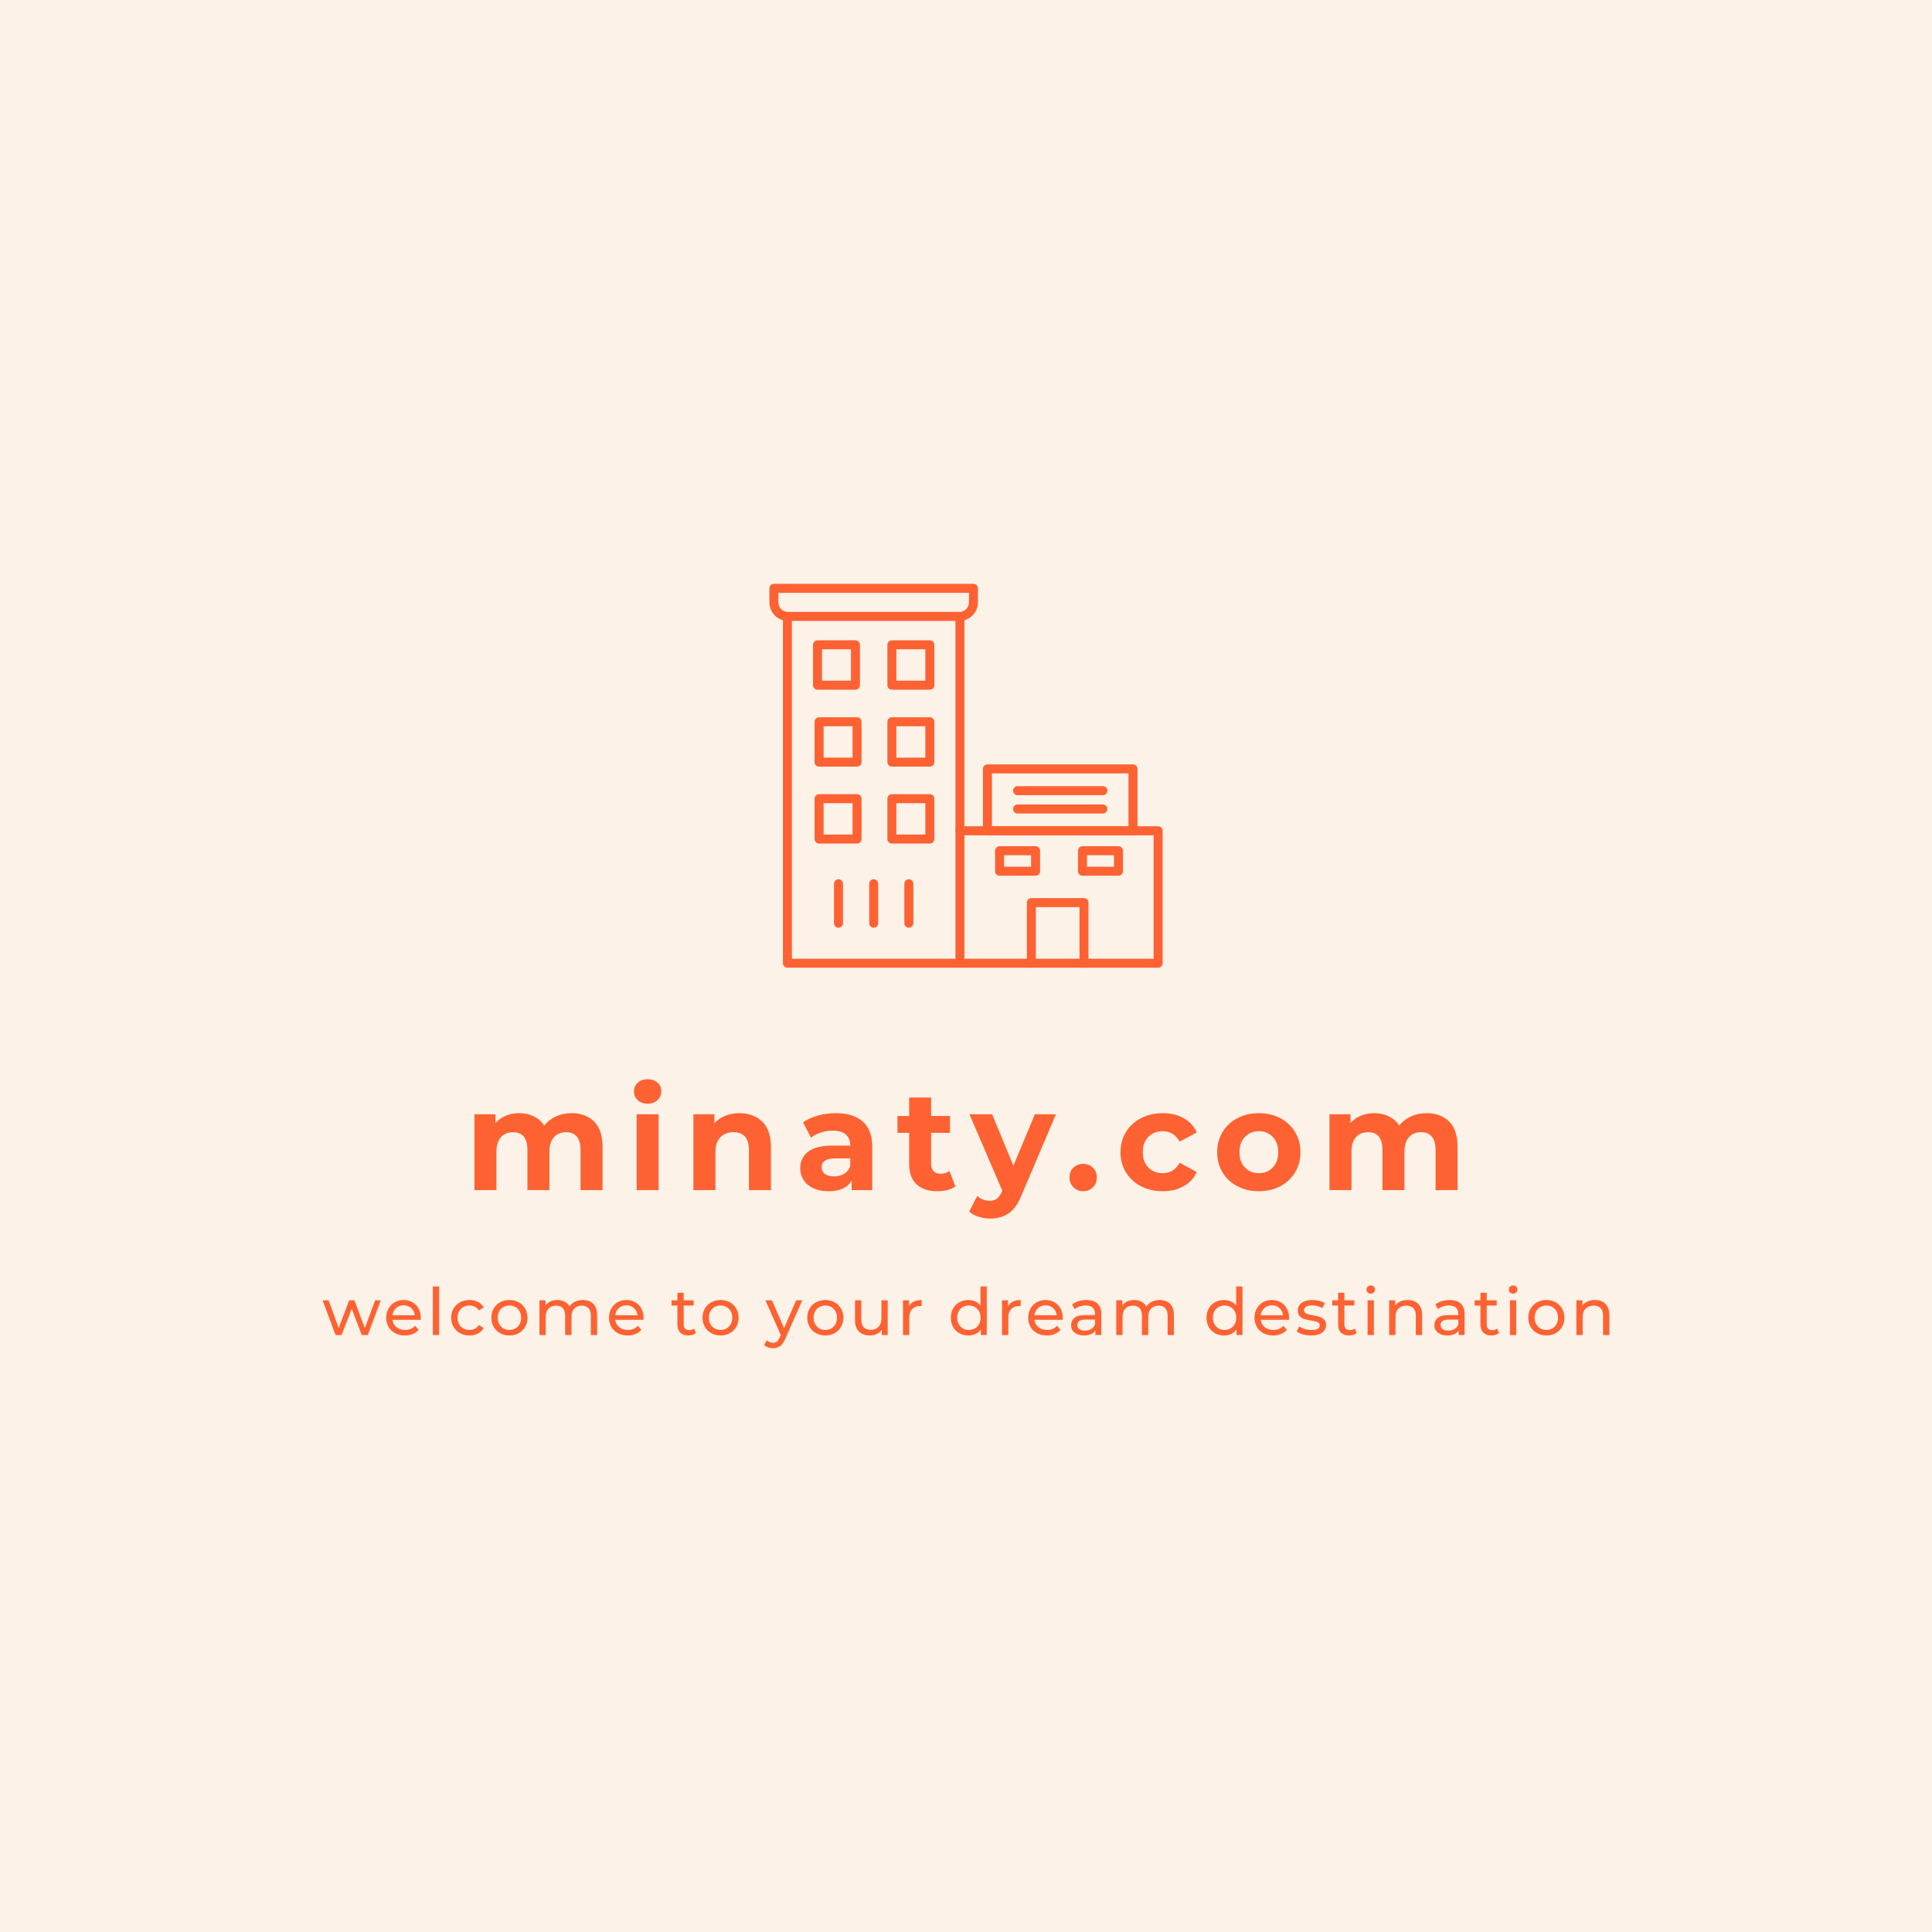 <svg version="1.1" preserveAspectRatio="none" xmlns="http://www.w3.org/2000/svg" width="500" height="500" viewBox="0 0 500 500"><rect width="100%" height="100%" fill="#FCF2E8" fill-opacity="1"/><svg viewBox="215.423 95.344 461.654 274.237" width="333" height="197.812" x="83.5px" y="151.094px" xmlns="http://www.w3.org/2000/svg" xmlns:xlink="http://www.w3.org/1999/xlink" preserveAspectRatio="none"><defs></defs><style>.aDFQBjvS2colors-3 {fill:#4348FF;fill-opacity:1;}.aDFQBjvS2colors-4 {fill:#FEA732;fill-opacity:1;}.aDFQBjvS2colors-5 {fill:#FF8965;fill-opacity:1;}.aDFQBjvS2colors-6 {fill:#FED532;fill-opacity:1;}.aDFQBjvS2colors-7 {fill:#C6CEFF;fill-opacity:1;}.companyName {fill:#FE6232;fill-opacity:1;}.icon1 {fill:#FE6232;fill-opacity:1;}.icon2 {fill:#8A81FF;fill-opacity:1;}.icon3 {fill:#FF8423;fill-opacity:1;}.icon3-str {stroke:#FF8423;stroke-opacity:1;}.text {fill:#FE6232;fill-opacity:1;}</style><g opacity="1" transform="rotate(0 215.423 347.081)">
<svg width="461.654" height="22.5" x="215.423" y="347.081" version="1.1" preserveAspectRatio="none" viewBox="0.24 -30.28 785.32 38.28">
  <g transform="matrix(1 0 0 1 0 0)" class="text"><path id="id-6izo4zJp33" d="M32.28-21.20L35.72-21.20L27.80 0L24.12 0L18-16.08L11.80 0L8.12 0L0.24-21.20L3.88-21.20L10.04-4.32L16.44-21.20L19.68-21.20L25.96-4.24L32.28-21.20Z M60.16-10.48Q60.16-10.04 60.08-9.32L60.08-9.32L42.88-9.32Q43.24-6.52 45.34-4.82Q47.44-3.12 50.56-3.12L50.56-3.12Q54.36-3.12 56.68-5.68L56.68-5.68L58.80-3.20Q57.36-1.52 55.22-0.64Q53.08 0.24 50.44 0.24L50.44 0.24Q47.08 0.24 44.48-1.14Q41.88-2.52 40.46-5Q39.04-7.48 39.04-10.60L39.04-10.60Q39.04-13.68 40.42-16.16Q41.80-18.64 44.22-20.02Q46.64-21.40 49.68-21.40L49.68-21.40Q52.72-21.40 55.10-20.02Q57.48-18.64 58.82-16.16Q60.16-13.68 60.16-10.48L60.16-10.48ZM49.68-18.16Q46.92-18.16 45.06-16.48Q43.20-14.80 42.88-12.08L42.88-12.08L56.48-12.08Q56.16-14.76 54.30-16.46Q52.44-18.16 49.68-18.16L49.68-18.16Z M67.48 0L67.48-29.68L71.32-29.68L71.32 0L67.48 0Z M89.88 0.24Q86.64 0.24 84.10-1.16Q81.56-2.56 80.12-5.02Q78.68-7.48 78.68-10.60L78.68-10.60Q78.68-13.72 80.12-16.18Q81.56-18.64 84.10-20.02Q86.64-21.40 89.88-21.40L89.88-21.40Q92.76-21.40 95.02-20.24Q97.28-19.08 98.52-16.88L98.52-16.88L95.60-15Q94.60-16.52 93.12-17.28Q91.64-18.04 89.84-18.04L89.84-18.04Q87.76-18.04 86.10-17.12Q84.44-16.20 83.50-14.50Q82.56-12.80 82.56-10.60L82.56-10.60Q82.56-8.36 83.50-6.66Q84.44-4.96 86.10-4.04Q87.76-3.12 89.84-3.12L89.84-3.12Q91.64-3.12 93.12-3.88Q94.60-4.64 95.60-6.16L95.60-6.16L98.52-4.32Q97.28-2.12 95.02-0.94Q92.76 0.24 89.88 0.24L89.88 0.24Z M114.24 0.24Q111.08 0.24 108.56-1.16Q106.04-2.56 104.62-5.02Q103.20-7.48 103.20-10.60L103.20-10.60Q103.20-13.72 104.62-16.18Q106.04-18.64 108.56-20.02Q111.08-21.40 114.24-21.40L114.24-21.40Q117.40-21.40 119.90-20.02Q122.40-18.64 123.82-16.18Q125.24-13.72 125.24-10.60L125.24-10.60Q125.24-7.48 123.82-5.02Q122.40-2.56 119.90-1.16Q117.40 0.24 114.24 0.24L114.24 0.24ZM114.24-3.12Q116.28-3.12 117.90-4.06Q119.52-5 120.44-6.70Q121.36-8.40 121.36-10.60L121.36-10.60Q121.36-12.80 120.44-14.50Q119.52-16.20 117.90-17.12Q116.28-18.04 114.24-18.04L114.24-18.04Q112.20-18.04 110.58-17.12Q108.96-16.20 108.02-14.50Q107.08-12.80 107.08-10.60L107.08-10.60Q107.08-8.40 108.02-6.70Q108.96-5 110.58-4.06Q112.20-3.12 114.24-3.12L114.24-3.12Z M159.08-21.40Q163.08-21.40 165.42-19.08Q167.76-16.76 167.76-12.20L167.76-12.20L167.76 0L163.92 0L163.92-11.76Q163.92-14.84 162.50-16.40Q161.08-17.96 158.44-17.96L158.44-17.96Q155.52-17.96 153.80-16.14Q152.08-14.32 152.08-10.92L152.08-10.92L152.08 0L148.24 0L148.24-11.76Q148.24-14.84 146.82-16.40Q145.40-17.96 142.76-17.96L142.76-17.96Q139.84-17.96 138.12-16.14Q136.40-14.32 136.40-10.92L136.40-10.92L136.40 0L132.56 0L132.56-21.20L136.24-21.20L136.24-18.04Q137.40-19.68 139.28-20.54Q141.16-21.40 143.56-21.40L143.56-21.40Q146.04-21.40 147.96-20.40Q149.88-19.40 150.92-17.48L150.92-17.48Q152.12-19.32 154.26-20.36Q156.40-21.40 159.08-21.40L159.08-21.40Z M196.12-10.48Q196.12-10.04 196.04-9.32L196.04-9.32L178.84-9.32Q179.20-6.52 181.30-4.82Q183.40-3.12 186.52-3.12L186.52-3.12Q190.32-3.12 192.64-5.68L192.64-5.68L194.76-3.20Q193.32-1.52 191.18-0.64Q189.04 0.24 186.40 0.24L186.40 0.24Q183.04 0.24 180.44-1.14Q177.84-2.52 176.42-5Q175.00-7.48 175.00-10.60L175.00-10.60Q175.00-13.68 176.38-16.16Q177.76-18.64 180.18-20.02Q182.60-21.40 185.64-21.40L185.64-21.40Q188.68-21.40 191.06-20.02Q193.44-18.64 194.78-16.16Q196.12-13.68 196.12-10.48L196.12-10.48ZM185.64-18.16Q182.88-18.16 181.02-16.48Q179.16-14.80 178.84-12.08L178.84-12.08L192.44-12.08Q192.12-14.76 190.26-16.46Q188.40-18.16 185.64-18.16L185.64-18.16Z M226.92-4L228.12-1.24Q227.28-0.52 226.04-0.14Q224.80 0.24 223.48 0.24L223.48 0.24Q220.28 0.24 218.52-1.48Q216.76-3.20 216.76-6.40L216.76-6.40L216.76-18.04L213.16-18.04L213.16-21.20L216.76-21.20L216.76-25.84L220.60-25.84L220.60-21.20L226.68-21.20L226.68-18.04L220.60-18.04L220.60-6.56Q220.60-4.84 221.46-3.92Q222.32-3 223.92-3L223.92-3Q225.68-3 226.92-4L226.92-4Z M243.12 0.24Q239.96 0.24 237.44-1.16Q234.92-2.56 233.50-5.02Q232.08-7.48 232.08-10.60L232.08-10.60Q232.08-13.72 233.50-16.18Q234.92-18.64 237.44-20.02Q239.96-21.40 243.12-21.40L243.12-21.40Q246.28-21.40 248.78-20.02Q251.28-18.64 252.70-16.18Q254.12-13.72 254.12-10.60L254.12-10.60Q254.12-7.48 252.70-5.02Q251.28-2.56 248.78-1.16Q246.28 0.24 243.12 0.24L243.12 0.24ZM243.12-3.12Q245.16-3.12 246.78-4.06Q248.40-5 249.32-6.70Q250.24-8.40 250.24-10.60L250.24-10.60Q250.24-12.80 249.32-14.50Q248.40-16.20 246.78-17.12Q245.16-18.04 243.12-18.04L243.12-18.04Q241.08-18.04 239.46-17.12Q237.84-16.20 236.90-14.50Q235.96-12.80 235.96-10.60L235.96-10.60Q235.96-8.40 236.90-6.70Q237.84-5 239.46-4.06Q241.08-3.12 243.12-3.12L243.12-3.12Z M289.20-21.20L292.96-21.20L282.68 2.12Q281.32 5.36 279.50 6.68Q277.68 8 275.12 8L275.12 8Q273.56 8 272.10 7.50Q270.64 7 269.68 6.04L269.68 6.04L271.32 3.16Q272.96 4.72 275.12 4.72L275.12 4.72Q276.52 4.72 277.46 3.98Q278.40 3.24 279.16 1.44L279.16 1.44L279.84-0.04L270.48-21.20L274.48-21.20L281.88-4.24L289.20-21.20Z M307.04 0.24Q303.88 0.24 301.36-1.16Q298.84-2.56 297.42-5.02Q296-7.48 296-10.60L296-10.60Q296-13.72 297.42-16.18Q298.84-18.64 301.36-20.02Q303.88-21.40 307.04-21.40L307.04-21.40Q310.20-21.40 312.70-20.02Q315.20-18.64 316.62-16.18Q318.04-13.72 318.04-10.60L318.04-10.60Q318.04-7.48 316.62-5.02Q315.20-2.56 312.70-1.16Q310.20 0.24 307.04 0.24L307.04 0.24ZM307.04-3.12Q309.08-3.12 310.70-4.06Q312.32-5 313.24-6.70Q314.16-8.40 314.16-10.60L314.16-10.60Q314.16-12.80 313.24-14.50Q312.32-16.20 310.70-17.12Q309.08-18.04 307.04-18.04L307.04-18.04Q305-18.04 303.38-17.12Q301.76-16.20 300.82-14.50Q299.88-12.80 299.88-10.60L299.88-10.60Q299.88-8.40 300.82-6.70Q301.76-5 303.38-4.06Q305-3.12 307.04-3.12L307.04-3.12Z M341.28-21.20L345.12-21.20L345.12 0L341.48 0L341.48-3.20Q340.32-1.56 338.42-0.66Q336.52 0.24 334.28 0.24L334.28 0.24Q330.04 0.24 327.60-2.10Q325.16-4.44 325.16-9L325.16-9L325.16-21.20L329.00-21.20L329.00-9.44Q329.00-6.36 330.48-4.78Q331.96-3.20 334.72-3.20L334.72-3.20Q337.76-3.20 339.52-5.04Q341.28-6.88 341.28-10.24L341.28-10.24L341.28-21.20Z M358.12-17.64Q359.12-19.48 361.08-20.44Q363.04-21.40 365.84-21.40L365.84-21.40L365.84-17.68Q365.52-17.72 364.96-17.72L364.96-17.72Q361.84-17.72 360.06-15.86Q358.28-14 358.28-10.56L358.28-10.56L358.28 0L354.44 0L354.44-21.20L358.12-21.20L358.12-17.64Z M401.76-29.68L405.60-29.68L405.60 0L401.92 0L401.92-3.36Q400.64-1.60 398.68-0.68Q396.72 0.24 394.36 0.24L394.36 0.24Q391.28 0.24 388.84-1.12Q386.40-2.48 385.02-4.94Q383.64-7.40 383.64-10.60L383.64-10.60Q383.64-13.80 385.02-16.24Q386.40-18.68 388.84-20.04Q391.28-21.40 394.36-21.40L394.36-21.40Q396.64-21.40 398.56-20.54Q400.48-19.68 401.76-18L401.76-18L401.76-29.68ZM394.68-3.12Q396.68-3.12 398.32-4.06Q399.96-5 400.88-6.70Q401.80-8.40 401.80-10.60L401.80-10.60Q401.80-12.80 400.88-14.50Q399.96-16.20 398.32-17.12Q396.68-18.04 394.68-18.04L394.68-18.04Q392.64-18.04 391.02-17.12Q389.40-16.20 388.46-14.50Q387.52-12.80 387.52-10.60L387.52-10.60Q387.52-8.40 388.46-6.70Q389.40-5 391.02-4.06Q392.64-3.12 394.68-3.12L394.68-3.12Z M418.56-17.64Q419.56-19.48 421.52-20.44Q423.48-21.40 426.28-21.40L426.28-21.40L426.28-17.68Q425.96-17.72 425.40-17.72L425.40-17.72Q422.28-17.72 420.50-15.86Q418.72-14 418.72-10.56L418.72-10.56L418.72 0L414.88 0L414.88-21.20L418.56-21.20L418.56-17.64Z M451.96-10.48Q451.96-10.04 451.88-9.32L451.88-9.32L434.68-9.32Q435.04-6.52 437.14-4.82Q439.24-3.12 442.36-3.12L442.36-3.12Q446.16-3.12 448.48-5.68L448.48-5.68L450.60-3.20Q449.16-1.52 447.02-0.64Q444.88 0.24 442.24 0.24L442.24 0.24Q438.88 0.24 436.28-1.14Q433.68-2.52 432.26-5Q430.84-7.48 430.84-10.60L430.84-10.60Q430.84-13.68 432.22-16.16Q433.60-18.64 436.02-20.02Q438.44-21.40 441.48-21.40L441.48-21.40Q444.52-21.40 446.90-20.02Q449.28-18.64 450.62-16.16Q451.96-13.68 451.96-10.48L451.96-10.48ZM441.48-18.16Q438.72-18.16 436.86-16.48Q435.00-14.80 434.68-12.08L434.68-12.08L448.28-12.08Q447.96-14.76 446.10-16.46Q444.24-18.16 441.48-18.16L441.48-18.16Z M466.40-21.40Q470.80-21.40 473.14-19.24Q475.48-17.08 475.48-12.80L475.48-12.80L475.48 0L471.84 0L471.84-2.80Q470.88-1.32 469.10-0.54Q467.32 0.24 464.88 0.24L464.88 0.24Q461.32 0.24 459.18-1.48Q457.04-3.20 457.04-6L457.04-6Q457.04-8.80 459.08-10.50Q461.12-12.20 465.56-12.20L465.56-12.20L471.64-12.20L471.64-12.96Q471.64-15.44 470.20-16.76Q468.76-18.08 465.96-18.08L465.96-18.08Q464.08-18.08 462.28-17.46Q460.48-16.84 459.24-15.80L459.24-15.80L457.64-18.68Q459.28-20 461.56-20.70Q463.84-21.40 466.40-21.40L466.40-21.40ZM465.52-2.72Q467.72-2.72 469.32-3.70Q470.92-4.68 471.64-6.48L471.64-6.48L471.64-9.44L465.72-9.44Q460.84-9.44 460.84-6.16L460.84-6.16Q460.84-4.56 462.08-3.64Q463.32-2.72 465.52-2.72L465.52-2.72Z M511.12-21.40Q515.12-21.40 517.46-19.08Q519.80-16.76 519.80-12.20L519.80-12.20L519.80 0L515.96 0L515.96-11.76Q515.96-14.84 514.54-16.40Q513.12-17.96 510.48-17.96L510.48-17.96Q507.56-17.96 505.84-16.14Q504.12-14.32 504.12-10.92L504.12-10.92L504.12 0L500.28 0L500.28-11.76Q500.28-14.84 498.86-16.40Q497.44-17.96 494.80-17.96L494.80-17.96Q491.88-17.96 490.16-16.14Q488.44-14.32 488.44-10.92L488.44-10.92L488.44 0L484.60 0L484.60-21.20L488.28-21.20L488.28-18.04Q489.44-19.68 491.32-20.54Q493.20-21.40 495.60-21.40L495.60-21.40Q498.08-21.40 500.00-20.40Q501.92-19.40 502.96-17.48L502.96-17.48Q504.16-19.32 506.30-20.36Q508.44-21.40 511.12-21.40L511.12-21.40Z M557.80-29.68L561.64-29.68L561.64 0L557.96 0L557.96-3.36Q556.68-1.60 554.72-0.68Q552.76 0.24 550.40 0.24L550.40 0.24Q547.32 0.24 544.88-1.12Q542.44-2.48 541.06-4.94Q539.68-7.40 539.68-10.60L539.68-10.60Q539.68-13.80 541.06-16.24Q542.44-18.68 544.88-20.04Q547.32-21.40 550.40-21.40L550.40-21.40Q552.68-21.40 554.60-20.54Q556.52-19.68 557.80-18L557.80-18L557.80-29.68ZM550.72-3.12Q552.72-3.12 554.36-4.06Q556.00-5 556.92-6.70Q557.84-8.40 557.84-10.60L557.84-10.60Q557.84-12.80 556.92-14.50Q556.00-16.20 554.36-17.12Q552.72-18.04 550.72-18.04L550.72-18.04Q548.68-18.04 547.06-17.12Q545.44-16.20 544.50-14.50Q543.56-12.80 543.56-10.60L543.56-10.60Q543.56-8.40 544.50-6.70Q545.44-5 547.06-4.06Q548.68-3.12 550.72-3.12L550.72-3.12Z M590.08-10.48Q590.08-10.04 590.00-9.32L590.00-9.32L572.80-9.32Q573.16-6.52 575.26-4.82Q577.36-3.12 580.48-3.12L580.48-3.12Q584.28-3.12 586.60-5.68L586.60-5.68L588.72-3.20Q587.28-1.52 585.14-0.64Q583.00 0.24 580.36 0.24L580.36 0.24Q577.00 0.24 574.40-1.14Q571.80-2.52 570.38-5Q568.96-7.48 568.96-10.60L568.96-10.60Q568.96-13.68 570.34-16.16Q571.72-18.64 574.14-20.02Q576.56-21.40 579.60-21.40L579.60-21.40Q582.64-21.40 585.02-20.02Q587.40-18.64 588.74-16.16Q590.08-13.68 590.08-10.48L590.08-10.48ZM579.60-18.16Q576.84-18.16 574.98-16.48Q573.12-14.80 572.80-12.08L572.80-12.08L586.40-12.08Q586.08-14.76 584.22-16.46Q582.36-18.16 579.60-18.16L579.60-18.16Z M603.48 0.24Q600.88 0.24 598.48-0.46Q596.08-1.16 594.72-2.24L594.72-2.24L596.32-5.28Q597.72-4.28 599.72-3.68Q601.72-3.08 603.76-3.08L603.76-3.08Q608.80-3.08 608.80-5.96L608.80-5.96Q608.80-6.92 608.12-7.48Q607.44-8.04 606.42-8.30Q605.40-8.56 603.52-8.88L603.52-8.88Q600.96-9.28 599.34-9.80Q597.72-10.32 596.56-11.56Q595.40-12.80 595.40-15.04L595.40-15.04Q595.40-17.92 597.80-19.66Q600.20-21.40 604.24-21.40L604.24-21.40Q606.36-21.40 608.48-20.88Q610.60-20.36 611.96-19.48L611.96-19.48L610.32-16.44Q607.72-18.12 604.20-18.12L604.20-18.12Q601.76-18.12 600.48-17.32Q599.20-16.52 599.20-15.20L599.20-15.20Q599.20-14.16 599.92-13.56Q600.64-12.96 601.70-12.68Q602.76-12.40 604.68-12.04L604.68-12.04Q607.24-11.60 608.82-11.10Q610.40-10.60 611.52-9.40Q612.64-8.20 612.64-6.04L612.64-6.04Q612.64-3.16 610.18-1.46Q607.72 0.24 603.48 0.24L603.48 0.24Z M630.16-4L631.36-1.24Q630.52-0.52 629.28-0.14Q628.04 0.24 626.72 0.24L626.72 0.24Q623.52 0.24 621.76-1.48Q620.00-3.20 620.00-6.40L620.00-6.40L620.00-18.04L616.40-18.04L616.40-21.20L620.00-21.20L620.00-25.84L623.84-25.84L623.84-21.20L629.92-21.20L629.92-18.04L623.84-18.04L623.84-6.56Q623.84-4.84 624.70-3.92Q625.56-3 627.16-3L627.16-3Q628.92-3 630.16-4L630.16-4Z M638.00 0L638.00-21.20L641.84-21.20L641.84 0L638.00 0ZM639.92-25.28Q638.80-25.28 638.06-26Q637.32-26.72 637.32-27.76L637.32-27.76Q637.32-28.80 638.06-29.54Q638.80-30.28 639.92-30.28L639.92-30.28Q641.04-30.28 641.78-29.58Q642.52-28.88 642.52-27.84L642.52-27.84Q642.52-26.76 641.78-26.02Q641.04-25.28 639.92-25.28L639.92-25.28Z M662.48-21.40Q666.52-21.40 668.90-19.06Q671.28-16.72 671.28-12.20L671.28-12.20L671.28 0L667.44 0L667.44-11.76Q667.44-14.84 665.96-16.40Q664.48-17.96 661.72-17.96L661.72-17.96Q658.60-17.96 656.80-16.14Q655.00-14.32 655.00-10.92L655.00-10.92L655.00 0L651.16 0L651.16-21.20L654.84-21.20L654.84-18Q656.00-19.64 657.98-20.52Q659.96-21.40 662.48-21.40L662.48-21.40Z M688.12-21.40Q692.52-21.40 694.86-19.24Q697.20-17.08 697.20-12.80L697.20-12.80L697.20 0L693.56 0L693.56-2.80Q692.60-1.32 690.82-0.54Q689.04 0.24 686.60 0.24L686.60 0.24Q683.04 0.24 680.90-1.48Q678.76-3.20 678.76-6L678.76-6Q678.76-8.80 680.80-10.50Q682.84-12.20 687.28-12.20L687.28-12.20L693.36-12.20L693.36-12.96Q693.36-15.44 691.92-16.76Q690.48-18.08 687.68-18.08L687.68-18.08Q685.80-18.08 684.00-17.46Q682.20-16.84 680.96-15.80L680.96-15.80L679.36-18.68Q681.00-20 683.28-20.70Q685.56-21.40 688.12-21.40L688.12-21.40ZM687.24-2.72Q689.44-2.72 691.04-3.70Q692.64-4.68 693.36-6.48L693.36-6.48L693.36-9.44L687.44-9.44Q682.56-9.44 682.56-6.16L682.56-6.16Q682.56-4.56 683.80-3.64Q685.04-2.72 687.24-2.72L687.24-2.72Z M717.04-4L718.24-1.24Q717.40-0.52 716.16-0.14Q714.92 0.24 713.60 0.24L713.60 0.24Q710.40 0.24 708.64-1.48Q706.88-3.20 706.88-6.40L706.88-6.40L706.88-18.04L703.28-18.04L703.28-21.20L706.88-21.20L706.88-25.84L710.72-25.84L710.72-21.20L716.80-21.20L716.80-18.04L710.72-18.04L710.72-6.56Q710.72-4.84 711.58-3.92Q712.44-3 714.04-3L714.04-3Q715.80-3 717.04-4L717.04-4Z M724.88 0L724.88-21.20L728.72-21.20L728.72 0L724.88 0ZM726.80-25.28Q725.68-25.28 724.94-26Q724.20-26.72 724.20-27.76L724.20-27.76Q724.20-28.80 724.94-29.54Q725.68-30.28 726.80-30.28L726.80-30.28Q727.92-30.28 728.66-29.58Q729.40-28.88 729.40-27.84L729.40-27.84Q729.40-26.76 728.66-26.02Q727.92-25.28 726.80-25.28L726.80-25.28Z M747.12 0.24Q743.96 0.24 741.44-1.16Q738.92-2.56 737.50-5.02Q736.08-7.48 736.08-10.60L736.08-10.60Q736.08-13.72 737.50-16.18Q738.92-18.64 741.44-20.02Q743.96-21.40 747.12-21.40L747.12-21.40Q750.28-21.40 752.78-20.02Q755.28-18.64 756.70-16.18Q758.12-13.72 758.12-10.60L758.12-10.60Q758.12-7.48 756.70-5.02Q755.28-2.56 752.78-1.16Q750.28 0.24 747.12 0.24L747.12 0.24ZM747.12-3.12Q749.16-3.12 750.78-4.06Q752.40-5 753.32-6.70Q754.24-8.40 754.24-10.60L754.24-10.60Q754.24-12.80 753.32-14.50Q752.40-16.20 750.78-17.12Q749.16-18.04 747.12-18.04L747.12-18.04Q745.08-18.04 743.46-17.12Q741.84-16.20 740.90-14.50Q739.96-12.80 739.96-10.60L739.96-10.60Q739.96-8.40 740.90-6.70Q741.84-5 743.46-4.06Q745.08-3.12 747.12-3.12L747.12-3.12Z M776.76-21.40Q780.80-21.40 783.18-19.06Q785.56-16.72 785.56-12.20L785.56-12.20L785.56 0L781.72 0L781.72-11.76Q781.72-14.84 780.24-16.40Q778.76-17.96 776.00-17.96L776.00-17.96Q772.88-17.96 771.08-16.14Q769.28-14.32 769.28-10.92L769.28-10.92L769.28 0L765.44 0L765.44-21.20L769.12-21.20L769.12-18Q770.28-19.64 772.26-20.52Q774.24-21.40 776.76-21.40L776.76-21.40Z"/></g>
</svg>
</g><g opacity="1" transform="rotate(0 269.885 273.081)">
<svg width="352.73" height="50" x="269.885" y="273.081" version="1.1" preserveAspectRatio="none" viewBox="2.88 -31.48 279.08 39.56">
  <g transform="matrix(1 0 0 1 0 0)" class="companyName"><path id="id-D6z1nYkh10" d="M30.44-21.84Q34.48-21.84 36.86-19.46Q39.24-17.08 39.24-12.32L39.24-12.32L39.24 0L33 0L33-11.36Q33-13.92 31.94-15.18Q30.88-16.44 28.92-16.44L28.92-16.44Q26.72-16.44 25.44-15.02Q24.16-13.60 24.16-10.80L24.16-10.80L24.16 0L17.92 0L17.92-11.36Q17.92-16.44 13.84-16.44L13.84-16.44Q11.68-16.44 10.40-15.02Q9.12-13.60 9.12-10.80L9.12-10.80L9.12 0L2.88 0L2.88-21.52L8.84-21.52L8.84-19.04Q10.04-20.40 11.78-21.12Q13.52-21.84 15.60-21.84L15.60-21.84Q17.88-21.84 19.72-20.94Q21.56-20.04 22.68-18.32L22.68-18.32Q24-20 26.02-20.92Q28.04-21.84 30.44-21.84L30.44-21.84Z M48.92 0L48.92-21.52L55.16-21.52L55.16 0L48.92 0ZM52.04-24.52Q50.32-24.52 49.24-25.52Q48.16-26.52 48.16-28L48.16-28Q48.16-29.48 49.24-30.48Q50.32-31.48 52.04-31.48L52.04-31.48Q53.76-31.48 54.84-30.52Q55.92-29.56 55.92-28.12L55.92-28.12Q55.92-26.56 54.84-25.54Q53.76-24.52 52.04-24.52L52.04-24.52Z M78.12-21.84Q82.12-21.84 84.58-19.44Q87.04-17.04 87.04-12.32L87.04-12.32L87.04 0L80.80 0L80.80-11.36Q80.80-13.92 79.68-15.18Q78.56-16.44 76.44-16.44L76.44-16.44Q74.08-16.44 72.68-14.98Q71.28-13.52 71.28-10.64L71.28-10.64L71.28 0L65.04 0L65.04-21.52L71-21.52L71-19Q72.24-20.36 74.08-21.10Q75.92-21.84 78.12-21.84L78.12-21.84Z M105.44-21.84Q110.44-21.84 113.12-19.46Q115.80-17.08 115.80-12.28L115.80-12.28L115.80 0L109.96 0L109.96-2.68Q108.20 0.32 103.40 0.32L103.40 0.32Q100.92 0.32 99.10-0.52Q97.28-1.36 96.32-2.84Q95.36-4.32 95.36-6.20L95.36-6.20Q95.36-9.20 97.62-10.92Q99.88-12.64 104.60-12.64L104.60-12.64L109.56-12.64Q109.56-14.68 108.32-15.78Q107.08-16.88 104.60-16.88L104.60-16.88Q102.88-16.88 101.22-16.34Q99.56-15.80 98.40-14.88L98.40-14.88L96.16-19.24Q97.92-20.48 100.38-21.16Q102.84-21.84 105.44-21.84L105.44-21.84ZM104.96-3.88Q106.56-3.88 107.80-4.62Q109.04-5.36 109.56-6.80L109.56-6.80L109.56-9L105.28-9Q101.44-9 101.44-6.48L101.44-6.48Q101.44-5.28 102.38-4.58Q103.32-3.88 104.96-3.88L104.96-3.88Z M137.72-5.44L139.40-1.04Q138.48-0.36 137.14-0.02Q135.80 0.32 134.32 0.32L134.32 0.32Q130.48 0.32 128.38-1.64Q126.28-3.60 126.28-7.40L126.28-7.40L126.28-16.24L122.96-16.24L122.96-21.04L126.28-21.04L126.28-26.28L132.52-26.28L132.52-21.04L137.88-21.04L137.88-16.24L132.52-16.24L132.52-7.48Q132.52-6.12 133.22-5.38Q133.92-4.64 135.20-4.64L135.20-4.64Q136.68-4.64 137.72-5.44L137.72-5.44Z M161.96-21.52L167.96-21.52L158.24 1.32Q156.76 5.04 154.58 6.56Q152.40 8.08 149.32 8.08L149.32 8.08Q147.64 8.08 146 7.56Q144.36 7.04 143.32 6.12L143.32 6.12L145.60 1.68Q146.32 2.32 147.26 2.68Q148.20 3.04 149.12 3.04L149.12 3.04Q150.40 3.04 151.20 2.42Q152 1.80 152.64 0.36L152.64 0.36L152.72 0.16L143.40-21.52L149.84-21.52L155.88-6.92L161.96-21.52Z M175.68 0.32Q174.04 0.32 172.92-0.80Q171.80-1.92 171.80-3.60L171.80-3.60Q171.80-5.32 172.92-6.38Q174.04-7.44 175.68-7.44L175.68-7.44Q177.32-7.44 178.44-6.38Q179.56-5.32 179.56-3.60L179.56-3.60Q179.56-1.92 178.44-0.80Q177.32 0.32 175.68 0.32L175.68 0.32Z M198.28 0.32Q194.84 0.32 192.10-1.10Q189.36-2.52 187.82-5.04Q186.28-7.56 186.28-10.76L186.28-10.76Q186.28-13.96 187.82-16.48Q189.36-19 192.10-20.42Q194.84-21.84 198.28-21.84L198.28-21.84Q201.68-21.84 204.22-20.42Q206.76-19 207.92-16.36L207.92-16.36L203.08-13.76Q201.40-16.72 198.24-16.72L198.24-16.72Q195.80-16.72 194.20-15.12Q192.60-13.52 192.60-10.76L192.60-10.76Q192.60-8 194.20-6.40Q195.80-4.80 198.24-4.80L198.24-4.80Q201.44-4.80 203.08-7.76L203.08-7.76L207.92-5.12Q206.76-2.56 204.22-1.12Q201.68 0.32 198.28 0.32L198.28 0.32Z M225.56 0.32Q222.16 0.32 219.46-1.10Q216.76-2.52 215.24-5.04Q213.72-7.56 213.72-10.76L213.72-10.76Q213.72-13.96 215.24-16.48Q216.76-19 219.46-20.42Q222.16-21.84 225.56-21.84L225.56-21.84Q228.96-21.84 231.64-20.42Q234.32-19 235.84-16.48Q237.36-13.96 237.36-10.76L237.36-10.76Q237.36-7.56 235.84-5.04Q234.32-2.52 231.64-1.10Q228.96 0.32 225.56 0.32L225.56 0.32ZM225.56-4.80Q227.96-4.80 229.50-6.42Q231.04-8.04 231.04-10.76L231.04-10.76Q231.04-13.48 229.50-15.10Q227.96-16.72 225.56-16.72L225.56-16.72Q223.16-16.72 221.60-15.10Q220.04-13.48 220.04-10.76L220.04-10.76Q220.04-8.04 221.60-6.42Q223.16-4.80 225.56-4.80L225.56-4.80Z M273.16-21.84Q277.20-21.84 279.58-19.46Q281.96-17.08 281.96-12.32L281.96-12.32L281.96 0L275.72 0L275.72-11.36Q275.72-13.92 274.66-15.18Q273.60-16.44 271.64-16.44L271.64-16.44Q269.44-16.44 268.16-15.02Q266.88-13.60 266.88-10.80L266.88-10.80L266.88 0L260.64 0L260.64-11.36Q260.64-16.44 256.56-16.44L256.56-16.44Q254.40-16.44 253.12-15.02Q251.84-13.60 251.84-10.80L251.84-10.80L251.84 0L245.60 0L245.60-21.52L251.56-21.52L251.56-19.04Q252.76-20.40 254.50-21.12Q256.24-21.84 258.32-21.84L258.32-21.84Q260.60-21.84 262.44-20.94Q264.28-20.04 265.40-18.32L265.40-18.32Q266.72-20 268.74-20.92Q270.76-21.84 273.16-21.84L273.16-21.84Z"/></g>
</svg>
</g><g opacity="1" transform="rotate(0 375.704 95.344)">
<svg width="141.092" height="137.737" x="375.704" y="95.344" version="1.1" preserveAspectRatio="none" viewBox="5.12 6.188 89.759 87.624">
  <g transform="matrix(1 0 0 1 0 0)" class="icon1"><path d="m7.176 8.242v2.18c0 1.199 0.977 2.18 2.18 2.18h39.137c1.199 0 2.18-0.977 2.18-2.18v-2.18zm41.316 6.414h-39.137c-2.332 0-4.234-1.898-4.234-4.234v-3.207c0-0.566 0.461-1.027 1.027-1.027h45.551c0.566 0 1.027 0.461 1.027 1.027v3.207c0 2.332-1.898 4.234-4.234 4.234z" fill-rule="evenodd"></path><path d="m48.613 93.812h-39.375c-0.566 0-1.027-0.461-1.027-1.027v-79.156c0-0.566 0.461-1.027 1.027-1.027 0.566 0 1.027 0.461 1.027 1.027v78.129h37.32v-78.129c0-0.566 0.461-1.027 1.027-1.027 0.566 0 1.027 0.461 1.027 1.027v79.156c0 0.566-0.461 1.027-1.027 1.027z" fill-rule="evenodd"></path><path d="m17.133 28.301h6.606v-7.164h-6.606zm7.633 2.055h-8.664c-0.566 0-1.027-0.461-1.027-1.027v-9.219c0-0.566 0.461-1.027 1.027-1.027h8.664c0.566 0 1.027 0.461 1.027 1.027v9.219c0 0.566-0.461 1.027-1.027 1.027z" fill-rule="evenodd"></path><path d="m34.109 28.301h6.606v-7.164h-6.606zm7.633 2.055h-8.66c-0.566 0-1.027-0.461-1.027-1.027v-9.219c0-0.566 0.461-1.027 1.027-1.027h8.664c0.566 0 1.027 0.461 1.027 1.027v9.219c0 0.566-0.461 1.027-1.027 1.027z" fill-rule="evenodd"></path><path d="m34.109 63.418h6.606v-7.164h-6.606zm7.633 2.055h-8.66c-0.566 0-1.027-0.457-1.027-1.027v-9.219c0-0.566 0.461-1.027 1.027-1.027h8.664c0.566 0 1.027 0.461 1.027 1.027v9.219c0 0.566-0.461 1.027-1.027 1.027z" fill-rule="evenodd"></path><path d="m17.496 63.418h6.606v-7.164h-6.606zm7.633 2.055h-8.664c-0.566 0-1.027-0.457-1.027-1.027v-9.219c0-0.566 0.461-1.027 1.027-1.027h8.664c0.566 0 1.027 0.461 1.027 1.027v9.219c0 0.566-0.461 1.027-1.027 1.027z" fill-rule="evenodd"></path><path d="m34.109 45.859h6.606v-7.164h-6.606zm7.633 2.055h-8.66c-0.566 0-1.027-0.461-1.027-1.027v-9.219c0-0.566 0.461-1.027 1.027-1.027h8.664c0.566 0 1.027 0.461 1.027 1.027v9.219c0 0.566-0.461 1.027-1.027 1.027z" fill-rule="evenodd"></path><path d="m17.496 45.859h6.606v-7.164h-6.606zm7.633 2.055h-8.664c-0.566 0-1.027-0.461-1.027-1.027v-9.219c0-0.566 0.461-1.027 1.027-1.027h8.664c0.566 0 1.027 0.461 1.027 1.027v9.219c0 0.566-0.461 1.027-1.027 1.027z" fill-rule="evenodd"></path><path d="m93.852 93.812h-45.238c-0.566 0-1.027-0.457-1.027-1.027 0-0.566 0.461-1.027 1.027-1.027h44.211v-28.176h-44.211c-0.566 0-1.027-0.457-1.027-1.027 0-0.566 0.461-1.027 1.027-1.027h45.238c0.566 0 1.027 0.461 1.027 1.027v30.23c0 0.57-0.461 1.027-1.027 1.027z" fill-rule="evenodd"></path><path d="m76.93 93.812c-0.566 0-1.027-0.457-1.027-1.027v-12.809h-9.965v12.809c0 0.57-0.461 1.027-1.027 1.027s-1.027-0.457-1.027-1.027v-13.836c0-0.57 0.461-1.027 1.027-1.027h12.02c0.566 0 1.027 0.457 1.027 1.027v13.836c0 0.57-0.461 1.027-1.027 1.027z" fill-rule="evenodd"></path><path d="m58.691 70.762h6.164v-2.629h-6.164zm7.191 2.055h-8.219c-0.566 0-1.027-0.461-1.027-1.027v-4.684c0-0.566 0.461-1.027 1.027-1.027h8.219c0.57 0 1.027 0.461 1.027 1.027v4.684c0 0.566-0.457 1.027-1.027 1.027z" fill-rule="evenodd"></path><path d="m77.609 70.762h6.164v-2.629h-6.164zm7.191 2.055h-8.219c-0.566 0-1.027-0.461-1.027-1.027v-4.684c0-0.566 0.461-1.027 1.027-1.027h8.219c0.566 0 1.027 0.461 1.027 1.027v4.684c0 0.566-0.461 1.027-1.027 1.027z" fill-rule="evenodd"></path><path d="m20.895 84.68c-0.566 0-1.027-0.461-1.027-1.027v-9.008c0-0.566 0.461-1.027 1.027-1.027 0.566 0 1.027 0.461 1.027 1.027v9.008c0 0.566-0.461 1.027-1.027 1.027z" fill-rule="evenodd"></path><path d="m28.926 84.68c-0.566 0-1.027-0.461-1.027-1.027v-9.008c0-0.566 0.461-1.027 1.027-1.027 0.566 0 1.027 0.461 1.027 1.027v9.008c0 0.566-0.461 1.027-1.027 1.027z" fill-rule="evenodd"></path><path d="m36.953 84.68c-0.566 0-1.027-0.461-1.027-1.027v-9.008c0-0.566 0.461-1.027 1.027-1.027s1.027 0.461 1.027 1.027v9.008c0 0.566-0.461 1.027-1.027 1.027z" fill-rule="evenodd"></path><path d="m55.918 61.527h31.168v-12.07h-31.168zm32.199 2.055h-33.227c-0.566 0-1.027-0.457-1.027-1.027v-14.125c0-0.566 0.461-1.027 1.027-1.027h33.227c0.566 0 1.027 0.461 1.027 1.027v14.125c0 0.57-0.461 1.027-1.027 1.027z" fill-rule="evenodd"></path><path d="m81.242 54.43h-19.48c-0.57 0-1.027-0.457-1.027-1.027 0-0.566 0.457-1.027 1.027-1.027h19.48c0.566 0 1.027 0.461 1.027 1.027 0 0.57-0.461 1.027-1.027 1.027z" fill-rule="evenodd"></path><path d="m81.242 58.613h-19.48c-0.57 0-1.027-0.461-1.027-1.027 0-0.566 0.457-1.027 1.027-1.027h19.48c0.566 0 1.027 0.461 1.027 1.027 0 0.566-0.461 1.027-1.027 1.027z" fill-rule="evenodd"></path></g>
</svg>
</g></svg></svg>
